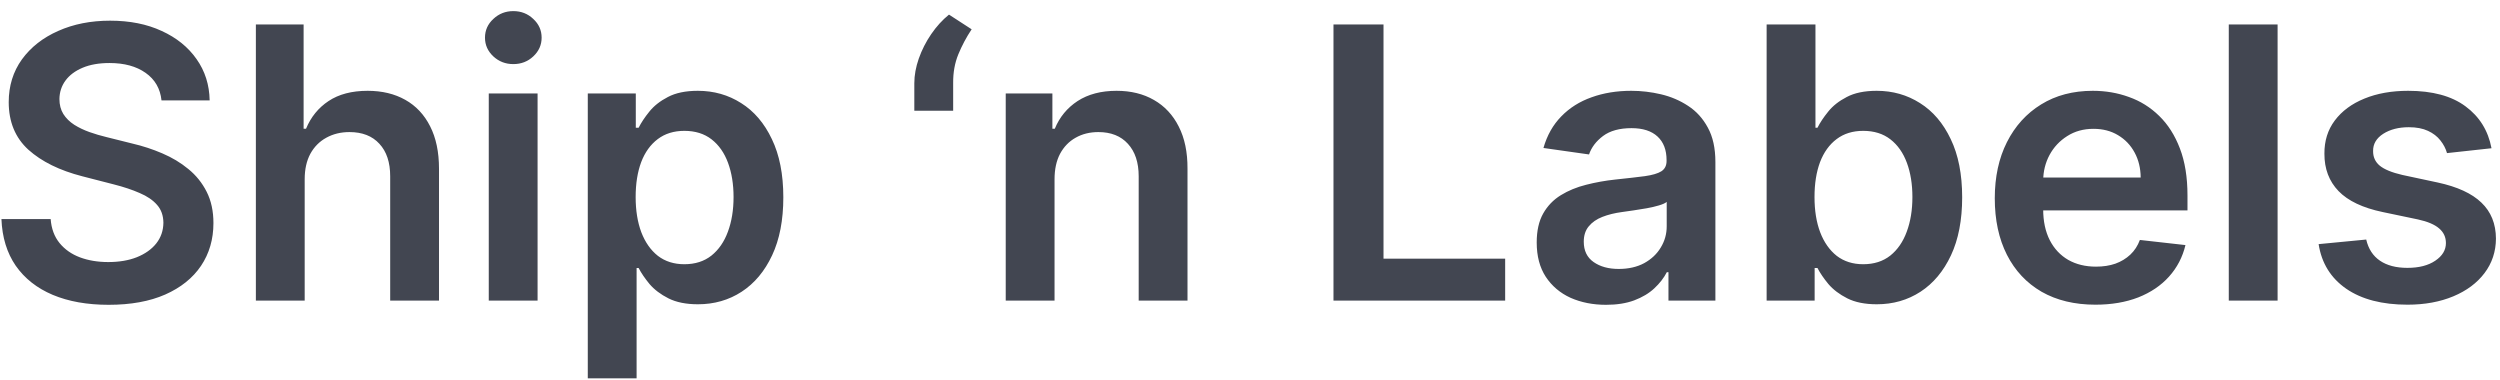 <svg width="158" height="24" viewBox="0 0 158 24" fill="none" xmlns="http://www.w3.org/2000/svg">
<path d="M10.207 6.344C10.128 5.599 9.793 5.02 9.202 4.605C8.616 4.19 7.855 3.983 6.918 3.983C6.259 3.983 5.693 4.082 5.222 4.281C4.75 4.48 4.389 4.75 4.139 5.091C3.889 5.432 3.761 5.821 3.756 6.259C3.756 6.622 3.838 6.938 4.003 7.205C4.173 7.472 4.403 7.699 4.693 7.886C4.983 8.068 5.304 8.222 5.656 8.347C6.009 8.472 6.364 8.577 6.722 8.662L8.358 9.071C9.017 9.224 9.651 9.432 10.258 9.693C10.872 9.955 11.421 10.284 11.903 10.682C12.392 11.079 12.778 11.56 13.062 12.122C13.347 12.685 13.489 13.344 13.489 14.099C13.489 15.122 13.227 16.023 12.704 16.801C12.182 17.574 11.426 18.179 10.438 18.616C9.455 19.048 8.264 19.264 6.866 19.264C5.509 19.264 4.33 19.054 3.33 18.634C2.335 18.213 1.557 17.599 0.994 16.793C0.438 15.986 0.136 15.003 0.091 13.844H3.202C3.247 14.452 3.435 14.957 3.764 15.361C4.094 15.764 4.523 16.065 5.051 16.264C5.585 16.463 6.182 16.562 6.841 16.562C7.528 16.562 8.131 16.46 8.648 16.256C9.17 16.046 9.58 15.756 9.875 15.386C10.171 15.011 10.321 14.574 10.327 14.074C10.321 13.619 10.188 13.244 9.926 12.949C9.665 12.648 9.298 12.398 8.827 12.199C8.361 11.994 7.815 11.812 7.19 11.653L5.205 11.142C3.767 10.773 2.631 10.213 1.795 9.463C0.966 8.707 0.551 7.705 0.551 6.455C0.551 5.426 0.83 4.526 1.386 3.753C1.949 2.98 2.713 2.381 3.679 1.955C4.645 1.523 5.739 1.307 6.96 1.307C8.199 1.307 9.284 1.523 10.216 1.955C11.153 2.381 11.889 2.974 12.423 3.736C12.957 4.491 13.233 5.361 13.25 6.344H10.207ZM19.256 11.329V19H16.171V1.545H19.188V8.134H19.342C19.648 7.395 20.123 6.812 20.765 6.386C21.413 5.955 22.236 5.739 23.236 5.739C24.146 5.739 24.938 5.929 25.614 6.31C26.291 6.69 26.813 7.247 27.183 7.98C27.558 8.713 27.745 9.608 27.745 10.665V19H24.66V11.142C24.66 10.261 24.433 9.577 23.978 9.088C23.529 8.594 22.898 8.347 22.086 8.347C21.541 8.347 21.052 8.466 20.62 8.705C20.194 8.938 19.859 9.276 19.614 9.719C19.376 10.162 19.256 10.699 19.256 11.329ZM30.89 19V5.909H33.975V19H30.89ZM32.441 4.051C31.952 4.051 31.532 3.889 31.18 3.565C30.827 3.236 30.651 2.841 30.651 2.381C30.651 1.915 30.827 1.52 31.18 1.196C31.532 0.866 31.952 0.702 32.441 0.702C32.935 0.702 33.356 0.866 33.702 1.196C34.055 1.52 34.231 1.915 34.231 2.381C34.231 2.841 34.055 3.236 33.702 3.565C33.356 3.889 32.935 4.051 32.441 4.051ZM37.148 23.909V5.909H40.182V8.074H40.361C40.52 7.756 40.744 7.418 41.034 7.06C41.324 6.696 41.716 6.386 42.21 6.131C42.705 5.869 43.335 5.739 44.102 5.739C45.114 5.739 46.026 5.997 46.838 6.514C47.656 7.026 48.304 7.784 48.781 8.79C49.264 9.79 49.506 11.017 49.506 12.472C49.506 13.909 49.27 15.131 48.798 16.136C48.327 17.142 47.685 17.909 46.872 18.438C46.06 18.966 45.139 19.23 44.111 19.23C43.361 19.23 42.739 19.105 42.244 18.855C41.75 18.605 41.352 18.304 41.051 17.952C40.756 17.594 40.526 17.256 40.361 16.938H40.233V23.909H37.148ZM40.173 12.454C40.173 13.301 40.293 14.043 40.531 14.679C40.776 15.315 41.125 15.812 41.58 16.171C42.04 16.523 42.597 16.699 43.25 16.699C43.932 16.699 44.503 16.517 44.963 16.153C45.423 15.784 45.77 15.281 46.003 14.645C46.242 14.003 46.361 13.273 46.361 12.454C46.361 11.642 46.244 10.921 46.011 10.29C45.778 9.659 45.432 9.165 44.972 8.807C44.511 8.449 43.938 8.27 43.25 8.27C42.591 8.27 42.031 8.443 41.571 8.79C41.111 9.136 40.761 9.622 40.523 10.247C40.29 10.872 40.173 11.608 40.173 12.454ZM57.785 7V5.261C57.785 4.761 57.879 4.241 58.067 3.702C58.26 3.156 58.521 2.642 58.851 2.159C59.186 1.67 59.561 1.259 59.976 0.923L61.408 1.852C61.072 2.358 60.791 2.886 60.564 3.438C60.342 3.983 60.234 4.585 60.24 5.244V7H57.785ZM66.647 11.329V19H63.562V5.909H66.511V8.134H66.664C66.965 7.401 67.445 6.818 68.104 6.386C68.769 5.955 69.59 5.739 70.567 5.739C71.471 5.739 72.258 5.932 72.928 6.318C73.604 6.705 74.127 7.264 74.496 7.997C74.871 8.73 75.056 9.619 75.05 10.665V19H71.965V11.142C71.965 10.267 71.738 9.582 71.283 9.088C70.835 8.594 70.212 8.347 69.417 8.347C68.877 8.347 68.397 8.466 67.977 8.705C67.562 8.938 67.235 9.276 66.996 9.719C66.763 10.162 66.647 10.699 66.647 11.329ZM84.276 19V1.545H87.438V16.349H95.126V19H84.276ZM101.501 19.264C100.671 19.264 99.924 19.116 99.259 18.821C98.6 18.52 98.077 18.077 97.691 17.491C97.31 16.906 97.12 16.185 97.12 15.327C97.12 14.588 97.256 13.977 97.529 13.494C97.802 13.011 98.174 12.625 98.646 12.335C99.117 12.046 99.648 11.827 100.239 11.679C100.836 11.526 101.452 11.415 102.089 11.347C102.856 11.267 103.478 11.196 103.955 11.133C104.433 11.065 104.779 10.963 104.995 10.827C105.217 10.685 105.327 10.466 105.327 10.171V10.119C105.327 9.477 105.137 8.98 104.756 8.628C104.376 8.276 103.827 8.099 103.112 8.099C102.356 8.099 101.756 8.264 101.313 8.594C100.876 8.923 100.58 9.312 100.427 9.761L97.546 9.352C97.773 8.557 98.148 7.892 98.671 7.358C99.194 6.818 99.833 6.415 100.589 6.148C101.344 5.875 102.18 5.739 103.094 5.739C103.725 5.739 104.353 5.812 104.978 5.96C105.603 6.108 106.174 6.352 106.691 6.693C107.208 7.028 107.623 7.486 107.935 8.065C108.254 8.645 108.413 9.369 108.413 10.239V19H105.447V17.202H105.344C105.157 17.565 104.893 17.906 104.552 18.224C104.217 18.537 103.793 18.79 103.282 18.983C102.776 19.171 102.183 19.264 101.501 19.264ZM102.302 16.997C102.921 16.997 103.458 16.875 103.913 16.631C104.367 16.381 104.717 16.051 104.961 15.642C105.211 15.233 105.336 14.787 105.336 14.304V12.761C105.239 12.841 105.075 12.915 104.842 12.983C104.614 13.051 104.359 13.111 104.075 13.162C103.79 13.213 103.509 13.258 103.231 13.298C102.952 13.338 102.711 13.372 102.506 13.401C102.046 13.463 101.634 13.565 101.271 13.707C100.907 13.849 100.62 14.048 100.41 14.304C100.2 14.554 100.094 14.878 100.094 15.276C100.094 15.844 100.302 16.273 100.717 16.562C101.131 16.852 101.66 16.997 102.302 16.997ZM111.651 19V1.545H114.737V8.074H114.864C115.023 7.756 115.248 7.418 115.538 7.06C115.827 6.696 116.219 6.386 116.714 6.131C117.208 5.869 117.839 5.739 118.606 5.739C119.617 5.739 120.529 5.997 121.342 6.514C122.16 7.026 122.808 7.784 123.285 8.79C123.768 9.79 124.009 11.017 124.009 12.472C124.009 13.909 123.773 15.131 123.302 16.136C122.83 17.142 122.188 17.909 121.376 18.438C120.563 18.966 119.643 19.23 118.614 19.23C117.864 19.23 117.242 19.105 116.748 18.855C116.254 18.605 115.856 18.304 115.555 17.952C115.259 17.594 115.029 17.256 114.864 16.938H114.685V19H111.651ZM114.677 12.454C114.677 13.301 114.796 14.043 115.035 14.679C115.279 15.315 115.629 15.812 116.083 16.171C116.543 16.523 117.1 16.699 117.754 16.699C118.435 16.699 119.006 16.517 119.467 16.153C119.927 15.784 120.273 15.281 120.506 14.645C120.745 14.003 120.864 13.273 120.864 12.454C120.864 11.642 120.748 10.921 120.515 10.29C120.282 9.659 119.935 9.165 119.475 8.807C119.015 8.449 118.441 8.27 117.754 8.27C117.094 8.27 116.535 8.443 116.075 8.79C115.614 9.136 115.265 9.622 115.026 10.247C114.793 10.872 114.677 11.608 114.677 12.454ZM132.428 19.256C131.115 19.256 129.982 18.983 129.027 18.438C128.078 17.886 127.348 17.108 126.837 16.102C126.325 15.091 126.07 13.901 126.07 12.531C126.07 11.185 126.325 10.003 126.837 8.986C127.354 7.963 128.075 7.168 129.001 6.599C129.928 6.026 131.016 5.739 132.266 5.739C133.072 5.739 133.834 5.869 134.55 6.131C135.271 6.386 135.908 6.784 136.459 7.324C137.016 7.864 137.453 8.551 137.771 9.386C138.089 10.216 138.249 11.204 138.249 12.352V13.298H127.518V11.219H135.291C135.286 10.628 135.158 10.102 134.908 9.642C134.658 9.176 134.308 8.81 133.859 8.543C133.416 8.276 132.899 8.142 132.308 8.142C131.678 8.142 131.124 8.295 130.646 8.602C130.169 8.903 129.797 9.301 129.53 9.795C129.268 10.284 129.135 10.821 129.129 11.406V13.222C129.129 13.983 129.268 14.636 129.547 15.182C129.825 15.722 130.214 16.136 130.714 16.426C131.214 16.71 131.8 16.852 132.47 16.852C132.919 16.852 133.325 16.79 133.689 16.665C134.053 16.534 134.368 16.344 134.635 16.094C134.902 15.844 135.104 15.534 135.24 15.165L138.121 15.489C137.939 16.25 137.592 16.915 137.081 17.483C136.575 18.046 135.928 18.483 135.138 18.796C134.348 19.102 133.445 19.256 132.428 19.256ZM143.944 1.545V19H140.859V1.545H143.944ZM157.463 9.369L154.651 9.676C154.571 9.392 154.432 9.125 154.233 8.875C154.04 8.625 153.778 8.423 153.449 8.27C153.119 8.116 152.716 8.04 152.239 8.04C151.597 8.04 151.057 8.179 150.619 8.457C150.188 8.736 149.974 9.097 149.98 9.54C149.974 9.92 150.114 10.23 150.398 10.469C150.688 10.707 151.165 10.903 151.83 11.057L154.062 11.534C155.301 11.801 156.222 12.224 156.824 12.804C157.432 13.383 157.739 14.142 157.744 15.079C157.739 15.903 157.497 16.631 157.02 17.261C156.548 17.886 155.892 18.375 155.051 18.727C154.21 19.079 153.244 19.256 152.153 19.256C150.551 19.256 149.261 18.921 148.284 18.25C147.307 17.574 146.724 16.634 146.537 15.429L149.545 15.139C149.682 15.73 149.972 16.176 150.415 16.477C150.858 16.778 151.435 16.929 152.145 16.929C152.878 16.929 153.466 16.778 153.909 16.477C154.358 16.176 154.582 15.804 154.582 15.361C154.582 14.986 154.438 14.676 154.148 14.432C153.864 14.188 153.42 14 152.818 13.869L150.585 13.401C149.33 13.139 148.401 12.699 147.798 12.079C147.196 11.454 146.898 10.665 146.903 9.71C146.898 8.903 147.116 8.205 147.56 7.614C148.009 7.017 148.631 6.557 149.426 6.233C150.227 5.903 151.151 5.739 152.196 5.739C153.73 5.739 154.938 6.065 155.818 6.719C156.705 7.372 157.253 8.256 157.463 9.369Z" fill="#424651"/>
</svg>
